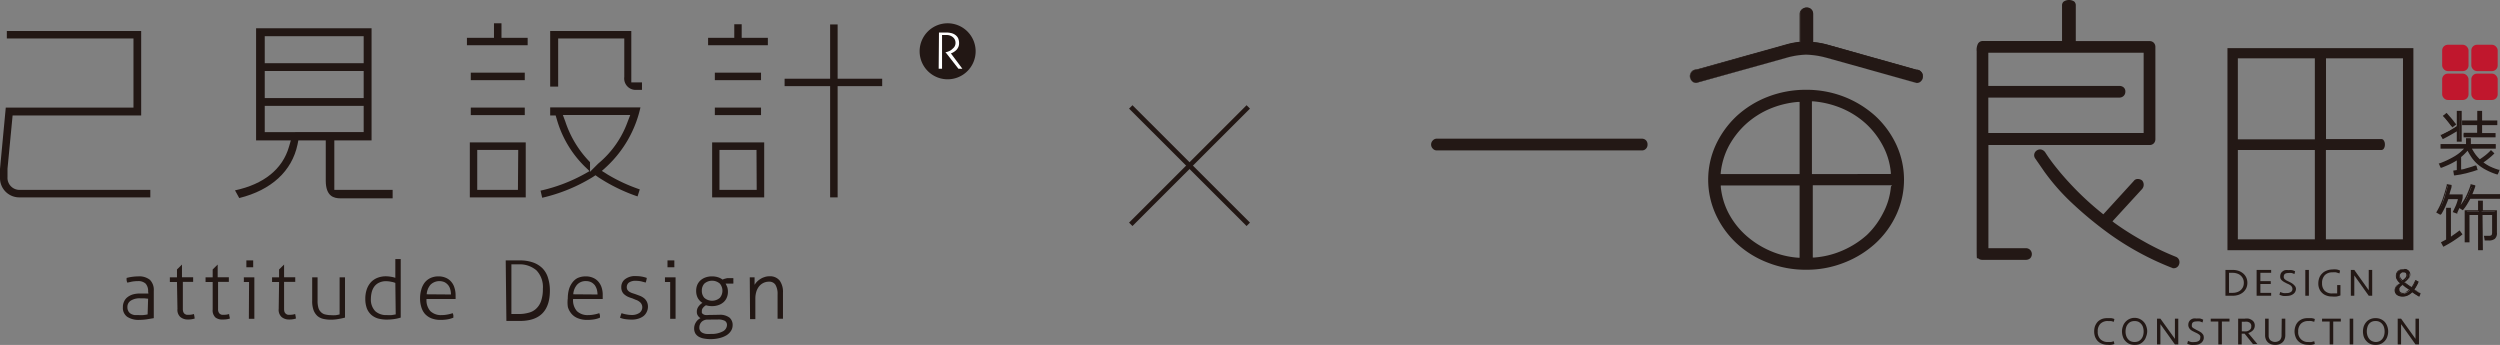 <svg xmlns="http://www.w3.org/2000/svg" viewBox="0 0 259.78 35.84"><rect x="0" y="0" width="259.78" height="35.84" fill="#808080" stroke="none"/><defs><style>.cls-1{fill:#231815;}.cls-2{fill:#c0172d;}.cls-3{fill:#221714;}.cls-4{fill:#fff;}.cls-5{fill:none;stroke:#221714;stroke-miterlimit:10;stroke-width:0.5px;}</style></defs><title>资源 11</title><g id="图层_2" data-name="图层 2"><g id="图层_1-2" data-name="图层 1"><path class="cls-1" d="M231.25,28.05H232a1.81,1.81,0,0,1,.63.1,1.52,1.52,0,0,1,.48.28,1.27,1.27,0,0,1,.31.42,1.38,1.38,0,0,1,0,1.08,1.27,1.27,0,0,1-.31.42,1.52,1.52,0,0,1-.48.28,1.81,1.81,0,0,1-.63.1h-.75Zm.75,2.38a1.33,1.33,0,0,0,.45-.07,1,1,0,0,0,.37-.2,1,1,0,0,0,.25-.33,1,1,0,0,0,.09-.44,1,1,0,0,0-.09-.44,1,1,0,0,0-.25-.33,1,1,0,0,0-.37-.2,1.33,1.33,0,0,0-.45-.07h-.38v2.08Z"/><path class="cls-1" d="M234.49,28.05H236v.3h-1.12v.86h1.08v.3h-1.08v.92H236v.3h-1.51Z"/><path class="cls-1" d="M238.58,30a.69.69,0,0,1-.08.32.63.63,0,0,1-.2.23,1.05,1.05,0,0,1-.3.15,1.44,1.44,0,0,1-.37.05,1.72,1.72,0,0,1-.39,0,2.11,2.11,0,0,1-.38-.12l.08-.29a2,2,0,0,0,.32.11,1.47,1.47,0,0,0,.36,0,.71.71,0,0,0,.43-.11.35.35,0,0,0,.16-.32.42.42,0,0,0-.05-.2.79.79,0,0,0-.12-.15l-.19-.12-.23-.1-.26-.14a1.34,1.34,0,0,1-.23-.16A.8.8,0,0,1,237,29a.54.54,0,0,1-.06-.27.73.73,0,0,1,.06-.3.55.55,0,0,1,.18-.22.69.69,0,0,1,.27-.14,1.22,1.22,0,0,1,.34,0,1.58,1.58,0,0,1,.38,0,1.33,1.33,0,0,1,.32.12l-.07.29a1.6,1.6,0,0,0-.29-.11,1.27,1.27,0,0,0-.34,0c-.32,0-.48.12-.48.38a.32.32,0,0,0,.1.26l.14.11.22.11.28.14a1.51,1.51,0,0,1,.26.18,1.21,1.21,0,0,1,.21.24A.62.62,0,0,1,238.58,30Z"/><path class="cls-1" d="M239.92,30.73h-.37V28.05h.37Z"/><path class="cls-1" d="M242.36,28a2,2,0,0,1,.43,0,1.07,1.07,0,0,1,.37.12l-.06.29-.36-.11a1.55,1.55,0,0,0-.37,0,1.07,1.07,0,0,0-.79.29,1.15,1.15,0,0,0-.29.83,1.08,1.08,0,0,0,.27.79,1.06,1.06,0,0,0,.81.28l.26,0,.23,0v-.87h.34v1.08a2.66,2.66,0,0,1-.39.11,2.59,2.59,0,0,1-.48,0,1.55,1.55,0,0,1-.59-.1,1.15,1.15,0,0,1-.45-.28A1.12,1.12,0,0,1,241,30a1.38,1.38,0,0,1-.1-.55,1.7,1.7,0,0,1,.1-.57,1.17,1.17,0,0,1,.29-.45,1.19,1.19,0,0,1,.45-.3A1.64,1.64,0,0,1,242.36,28Z"/><path class="cls-1" d="M246.14,30.73l-1.5-2.11v2.11h-.36V28.05h.36l1.5,2.11V28.05h.36v2.68Z"/><path class="cls-1" d="M251.29,29.29a2,2,0,0,0-.1.21l-.11.22-.12.2-.12.17.34.21.36.22-.16.26c-.12-.06-.24-.14-.36-.21l-.37-.25a1.59,1.59,0,0,1-.44.33,1.09,1.09,0,0,1-.55.13.9.9,0,0,1-.57-.17.54.54,0,0,1-.21-.44.51.51,0,0,1,.05-.25.57.57,0,0,1,.13-.21,1.37,1.37,0,0,1,.17-.17l.18-.13a1.81,1.81,0,0,1-.29-.33.8.8,0,0,1-.11-.4.65.65,0,0,1,.19-.5.77.77,0,0,1,.54-.18.8.8,0,0,1,.27,0,1,1,0,0,1,.21.11.49.49,0,0,1,.14.18.46.46,0,0,1,0,.23.75.75,0,0,1,0,.26,1.09,1.09,0,0,1-.14.23l-.18.18-.2.16.35.26.41.28a2.21,2.21,0,0,0,.23-.36l.19-.41Zm-1.63,1.23a.87.87,0,0,0,.42-.1,1.62,1.62,0,0,0,.34-.26l-.43-.29-.37-.29-.15.12a.8.8,0,0,0-.13.13.38.38,0,0,0-.09.15.33.33,0,0,0,0,.17.32.32,0,0,0,.12.27A.45.45,0,0,0,249.66,30.52Zm-.34-1.84a.51.51,0,0,0,.09.3,1.1,1.1,0,0,0,.23.25l.16-.13A.67.67,0,0,0,250,29a.58.58,0,0,0,.11-.18.46.46,0,0,0,.05-.2.28.28,0,0,0-.11-.24.44.44,0,0,0-.27-.09.45.45,0,0,0-.31.11A.46.46,0,0,0,249.32,28.68Z"/><path class="cls-1" d="M251.39,30.84l0,0L251,30.6a3.34,3.34,0,0,1-.34-.23,1.66,1.66,0,0,1-.43.32,1.2,1.2,0,0,1-.57.13,1,1,0,0,1-.6-.17.62.62,0,0,1-.23-.48.6.6,0,0,1,.06-.27,1,1,0,0,1,.13-.22l.18-.17.14-.11a1.42,1.42,0,0,1-.25-.3.72.72,0,0,1-.13-.42.69.69,0,0,1,.21-.53.8.8,0,0,1,.57-.19.86.86,0,0,1,.28,0,.84.84,0,0,1,.23.12.7.7,0,0,1,.15.19.54.54,0,0,1,.06.25.67.67,0,0,1-.06.28,1.14,1.14,0,0,1-.15.23,1.19,1.19,0,0,1-.19.2l-.15.12.3.23.38.25a3.45,3.45,0,0,0,.2-.32l.2-.41v0l.34.17-.11.25-.12.22-.12.2-.09.14.31.19,0,0,.3.18,0,0ZM249.74,28a.73.73,0,0,0-.51.17.63.63,0,0,0-.18.47.7.7,0,0,0,.11.37,1.43,1.43,0,0,0,.28.32l0,0,0,0-.18.13a1.29,1.29,0,0,0-.16.17.76.76,0,0,0-.12.19.6.6,0,0,0-.05.24.5.5,0,0,0,.19.41.9.9,0,0,0,.55.16,1,1,0,0,0,.53-.13,1.66,1.66,0,0,0,.43-.32l0,0,0,0,.37.25.32.19.12-.19-.27-.16-.05,0-.35-.22,0,0,0,0a1.11,1.11,0,0,0,.12-.16l.12-.2c0-.07.07-.15.11-.22l.08-.17-.18-.1c-.08.16-.13.28-.19.38a2.77,2.77,0,0,1-.22.37l0,0,0,0-.42-.28-.34-.27,0,0,0,0,.19-.15a1.53,1.53,0,0,0,.18-.18,1.59,1.59,0,0,0,.13-.22.6.6,0,0,0,.05-.24.46.46,0,0,0-.05-.21.4.4,0,0,0-.13-.16.55.55,0,0,0-.2-.11A.93.93,0,0,0,249.74,28Zm-.08,2.52a.53.53,0,0,1-.36-.1.39.39,0,0,1-.13-.31.41.41,0,0,1,0-.19.54.54,0,0,1,.1-.16.93.93,0,0,1,.14-.14l.14-.11,0,0,0,0a4.37,4.37,0,0,0,.37.29c.15.11.29.2.42.28l0,0,0,0a1.73,1.73,0,0,1-.35.27A1,1,0,0,1,249.66,30.56Zm0-.92-.12.09a.49.49,0,0,0-.12.13.51.51,0,0,0-.09.13.42.42,0,0,0,0,.16.31.31,0,0,0,.1.24.46.46,0,0,0,.31.09.84.84,0,0,0,.39-.1,1.05,1.05,0,0,0,.3-.22l-.38-.25Zm0-.36,0,0a1.1,1.1,0,0,1-.23-.25.57.57,0,0,1-.11-.33.5.5,0,0,1,.12-.35.47.47,0,0,1,.34-.12.48.48,0,0,1,.29.09.33.33,0,0,1,.13.28.54.54,0,0,1-.05.22A.67.67,0,0,1,250,29l-.16.16-.17.12Zm.09-1a.37.37,0,0,0-.27.09.38.38,0,0,0-.1.29.47.47,0,0,0,.09.28,1.29,1.29,0,0,0,.19.21l.14-.1a1.85,1.85,0,0,0,.14-.14.59.59,0,0,0,.1-.17.37.37,0,0,0,0-.18.26.26,0,0,0-.09-.21A.38.38,0,0,0,249.73,28.3Z"/><path class="cls-1" d="M219,33.06l.38,0a1.31,1.31,0,0,1,.33.09l-.06.29-.29-.08-.31,0a1.06,1.06,0,0,0-.79.28,1.09,1.09,0,0,0-.28.81,1.05,1.05,0,0,0,.28.8,1.07,1.07,0,0,0,.79.29l.31,0,.29-.08.06.28a1.31,1.31,0,0,1-.33.09,1.69,1.69,0,0,1-.38,0,1.55,1.55,0,0,1-.59-.11,1.21,1.21,0,0,1-.44-.29,1.48,1.48,0,0,1-.27-.44,1.63,1.63,0,0,1-.09-.55,1.69,1.69,0,0,1,.09-.56,1.62,1.62,0,0,1,.27-.44,1.35,1.35,0,0,1,.44-.29A1.55,1.55,0,0,1,219,33.06Z"/><path class="cls-1" d="M221.81,35.84a1.4,1.4,0,0,1-.56-.11,1.27,1.27,0,0,1-.41-.31,1.12,1.12,0,0,1-.25-.44,1.6,1.6,0,0,1-.09-.53,1.51,1.51,0,0,1,.09-.53,1.28,1.28,0,0,1,2.44,0,1.51,1.51,0,0,1,.09.53A1.6,1.6,0,0,1,223,35a1.12,1.12,0,0,1-.25.44,1.27,1.27,0,0,1-.41.31A1.4,1.4,0,0,1,221.81,35.84Zm0-.3a1.07,1.07,0,0,0,.41-.08,1,1,0,0,0,.29-.24,1,1,0,0,0,.18-.35,1.42,1.42,0,0,0,.06-.42,1.54,1.54,0,0,0-.06-.43.92.92,0,0,0-.18-.34,1,1,0,0,0-.29-.24,1.09,1.09,0,0,0-.82,0,.85.85,0,0,0-.29.24.92.92,0,0,0-.18.34,1.54,1.54,0,0,0-.06.43,1.42,1.42,0,0,0,.06.42,1,1,0,0,0,.18.35.85.85,0,0,0,.29.24A1.07,1.07,0,0,0,221.81,35.54Z"/><path class="cls-1" d="M226,35.79l-1.51-2.11v2.11h-.35V33.11h.35l1.51,2.1v-2.1h.35v2.68Z"/><path class="cls-1" d="M229,35.09a.62.62,0,0,1-.08.31.76.76,0,0,1-.2.24,1.05,1.05,0,0,1-.3.15,1.38,1.38,0,0,1-.37.05,2.72,2.72,0,0,1-.39,0,2.11,2.11,0,0,1-.38-.12l.08-.3a1.61,1.61,0,0,0,.33.12,1.47,1.47,0,0,0,.36,0,.77.77,0,0,0,.42-.11.35.35,0,0,0,.16-.32.31.31,0,0,0,0-.2.44.44,0,0,0-.12-.15l-.19-.12-.23-.11-.26-.13a1.34,1.34,0,0,1-.23-.16.8.8,0,0,1-.15-.21.6.6,0,0,1-.06-.27.73.73,0,0,1,.06-.3.68.68,0,0,1,.18-.23.85.85,0,0,1,.27-.13,1.25,1.25,0,0,1,.35,0,1.55,1.55,0,0,1,.37,0,1.33,1.33,0,0,1,.32.12l-.07.29a1.6,1.6,0,0,0-.29-.11,1.24,1.24,0,0,0-.33,0c-.33,0-.49.12-.49.37a.61.61,0,0,0,0,.15.42.42,0,0,0,.08.12.65.65,0,0,0,.15.1l.21.12.28.14a2.46,2.46,0,0,1,.27.17,1.16,1.16,0,0,1,.2.24A.69.69,0,0,1,229,35.09Z"/><path class="cls-1" d="M231.67,33.11v.3h-.79v2.38h-.37V33.41h-.79v-.3Z"/><path class="cls-1" d="M232.94,35.79h-.37V33.11h.69a1.78,1.78,0,0,1,.41,0,1.24,1.24,0,0,1,.33.15.8.8,0,0,1,.22.23.74.74,0,0,1-.1.82,1.17,1.17,0,0,1-.5.3l.95,1.14h-.46l-.87-1.08h-.3Zm1-1.92a.37.37,0,0,0-.06-.21.34.34,0,0,0-.14-.15.83.83,0,0,0-.22-.08,1,1,0,0,0-.25,0h-.32v1h.18a1.55,1.55,0,0,0,.32,0,.63.63,0,0,0,.25-.1.49.49,0,0,0,.18-.17A.43.43,0,0,0,233.93,33.87Z"/><path class="cls-1" d="M237.1,33.11h.37v1.73a1,1,0,0,1-.07.39.83.83,0,0,1-.2.32.93.93,0,0,1-.33.21,1.31,1.31,0,0,1-.9,0,.93.93,0,0,1-.33-.21.83.83,0,0,1-.2-.32,1,1,0,0,1-.07-.39V33.11h.37v1.74a.69.69,0,0,0,.17.5.78.78,0,0,0,1,0,.74.74,0,0,0,.17-.5Z"/><path class="cls-1" d="M239.83,33.06l.38,0a1.31,1.31,0,0,1,.33.09l-.06.29-.3-.08a1.55,1.55,0,0,0-.31,0,1.05,1.05,0,0,0-.78.28,1.09,1.09,0,0,0-.28.81,1,1,0,0,0,1.06,1.09,1.55,1.55,0,0,0,.31,0l.3-.08.06.28a1.31,1.31,0,0,1-.33.09,1.69,1.69,0,0,1-.38,0,1.55,1.55,0,0,1-.59-.11,1.21,1.21,0,0,1-.44-.29,1.16,1.16,0,0,1-.27-.44,1.63,1.63,0,0,1-.1-.55,1.69,1.69,0,0,1,.1-.56,1.25,1.25,0,0,1,.27-.44,1.35,1.35,0,0,1,.44-.29A1.55,1.55,0,0,1,239.83,33.06Z"/><path class="cls-1" d="M243.24,33.11v.3h-.79v2.38h-.37V33.41h-.79v-.3Z"/><path class="cls-1" d="M244.53,35.79h-.37V33.11h.37Z"/><path class="cls-1" d="M246.85,35.84a1.4,1.4,0,0,1-.56-.11,1.17,1.17,0,0,1-.41-.31,1.28,1.28,0,0,1-.26-.44,1.89,1.89,0,0,1-.08-.53,1.78,1.78,0,0,1,.08-.53,1.43,1.43,0,0,1,.26-.45,1.15,1.15,0,0,1,.41-.3,1.25,1.25,0,0,1,.56-.11,1.27,1.27,0,0,1,.56.11,1.24,1.24,0,0,1,.41.3,1.41,1.41,0,0,1,.25.45,1.51,1.51,0,0,1,.09.53,1.6,1.6,0,0,1-.09.53,1.26,1.26,0,0,1-.66.75A1.43,1.43,0,0,1,246.85,35.84Zm0-.3a1,1,0,0,0,.4-.08.89.89,0,0,0,.3-.24,1,1,0,0,0,.18-.35,1.42,1.42,0,0,0,.06-.42,1.54,1.54,0,0,0-.06-.43.92.92,0,0,0-.18-.34.89.89,0,0,0-.3-.24.84.84,0,0,0-.4-.08.91.91,0,0,0-.41.08.76.76,0,0,0-.29.24A.92.92,0,0,0,246,34a1.54,1.54,0,0,0-.06.43,1.42,1.42,0,0,0,.06.42,1,1,0,0,0,.18.35.76.76,0,0,0,.29.24A1.07,1.07,0,0,0,246.85,35.54Z"/><path class="cls-1" d="M251,35.79l-1.5-2.11v2.11h-.35V33.11h.35l1.5,2.1v-2.1h.36v2.68Z"/><path class="cls-1" d="M170.6,14.41H149.31a.54.54,0,0,0-.42.18.6.6,0,0,0,0,.86.54.54,0,0,0,.42.18H170.6a.56.56,0,0,0,.44-.18.6.6,0,0,0,.16-.43.63.63,0,0,0-.16-.44A.6.6,0,0,0,170.6,14.41Z"/><path class="cls-1" d="M199.62,7.46a.63.63,0,0,0-.47-.2h0l-9.25-2.61a8.9,8.9,0,0,0-1.37-.25h-.12V1.44a.64.64,0,0,0-.18-.47.63.63,0,0,0-.48-.19.67.67,0,0,0-.49.19.59.59,0,0,0-.2.47V4.39h-.12a7.84,7.84,0,0,0-1.29.25l-9.37,2.61a.62.62,0,0,0-.47.2.65.65,0,0,0-.19.46.69.69,0,0,0,.19.5.58.58,0,0,0,.45.19L185.64,6a8.26,8.26,0,0,1,2.05-.32,9,9,0,0,1,2.14.33l9.34,2.61a.58.58,0,0,0,.45-.19.69.69,0,0,0,.19-.5A.65.65,0,0,0,199.62,7.46Z"/><path class="cls-1" d="M199.16,8.64h0L189.82,6a9.32,9.32,0,0,0-2.13-.32,9.06,9.06,0,0,0-2,.31l-9.43,2.63a.63.63,0,0,1-.47-.2.75.75,0,0,1-.2-.52.69.69,0,0,1,.2-.48.63.63,0,0,1,.49-.2l9.37-2.62a7.84,7.84,0,0,1,1.29-.25H187V1.44A.64.64,0,0,1,187.2,1a.73.73,0,0,1,.51-.2.67.67,0,0,1,.5.2.66.66,0,0,1,.19.49V4.37h.09a8.28,8.28,0,0,1,1.38.26l9.25,2.6h0a.63.63,0,0,1,.49.2h0a.69.69,0,0,1,.2.48.75.75,0,0,1-.2.52.63.63,0,0,1-.47.2ZM176.24,7.29a.58.58,0,0,0-.45.19.64.64,0,0,0-.18.44.68.68,0,0,0,.18.48.6.6,0,0,0,.43.19L185.63,6a9,9,0,0,1,2.06-.32,9.06,9.06,0,0,1,2.14.33h0l9.33,2.62a.63.63,0,0,0,.43-.19.68.68,0,0,0,.18-.48.64.64,0,0,0-.18-.44h0a.58.58,0,0,0-.45-.19h0l-9.26-2.61a8.92,8.92,0,0,0-1.36-.25h-.15v-3a.61.61,0,0,0-.17-.45.62.62,0,0,0-.46-.18.66.66,0,0,0-.47.18.57.57,0,0,0-.19.45v3h-.15a8.18,8.18,0,0,0-1.28.24Z"/><path class="cls-1" d="M194.88,12.06a10.6,10.6,0,0,0-3.24-2,10.75,10.75,0,0,0-3.95-.73,10.92,10.92,0,0,0-4,.73,10.2,10.2,0,0,0-3.23,2,9.69,9.69,0,0,0-2.17,3,8.67,8.67,0,0,0,0,7.23,9.48,9.48,0,0,0,2.17,3,10,10,0,0,0,3.23,2,10.72,10.72,0,0,0,4,.74,10.55,10.55,0,0,0,3.95-.74,10.36,10.36,0,0,0,3.24-2,9.36,9.36,0,0,0,2.18-3,8.67,8.67,0,0,0,0-7.23A9.56,9.56,0,0,0,194.88,12.06ZM187,26.78l-.14,0a8.83,8.83,0,0,1-3-.75,9.37,9.37,0,0,1-2.47-1.6,8.29,8.29,0,0,1-1.76-2.26,7.49,7.49,0,0,1-.82-2.76v-.14H187Zm0-8.69h-8.2V18a7.7,7.7,0,0,1,.82-2.78,8.75,8.75,0,0,1,1.76-2.29,8.89,8.89,0,0,1,2.47-1.6,9.57,9.57,0,0,1,3-.74H187Zm9.49,1.3a7.13,7.13,0,0,1-.82,2.76A8.36,8.36,0,0,1,194,24.41a9.32,9.32,0,0,1-2.49,1.6,9,9,0,0,1-3,.75l-.14,0V19.25h8.23Zm-8.21-1.3V10.53h.14a9.77,9.77,0,0,1,3,.74,8.85,8.85,0,0,1,2.49,1.6,8.5,8.5,0,0,1,1.75,2.29,7.27,7.27,0,0,1,.82,2.78l0,.14Z"/><path class="cls-1" d="M223.8,14.9a.62.62,0,0,0,.17-.44V4.88a.62.62,0,0,0-.17-.44.59.59,0,0,0-.44-.17H215.7V.57a.54.54,0,0,0-.16-.41,1,1,0,0,0-1.09,0,.49.49,0,0,0-.18.4v3.7H206a.58.58,0,0,0-.46.27,1.42,1.42,0,0,0-.14.79V24.67c0,2.79,0,2.07.15,2.17A.61.61,0,0,0,206,27h4.49a.67.67,0,0,0,.47-.16.63.63,0,0,0,0-.87.62.62,0,0,0-.46-.18h-3.88V15.07h16.75A.59.59,0,0,0,223.8,14.9Zm-1.05-1.08H206.61V10.14h13.6a.63.63,0,0,0,.47-.18.61.61,0,0,0,.17-.43.55.55,0,0,0-.17-.44.65.65,0,0,0-.47-.16h-13.6V5.48h16.14Z"/><path class="cls-1" d="M226.43,27.48a.64.64,0,0,0,0-.47.58.58,0,0,0-.34-.33A27.05,27.05,0,0,1,222.62,25a29.23,29.23,0,0,1-2.92-1.85l-.19-.15,3.08-3.36a.68.68,0,0,0,0-.89.73.73,0,0,0-.47-.15.49.49,0,0,0-.4.21l-3.16,3.46-.16-.13a30.83,30.83,0,0,1-2.58-2.32c-.73-.74-1.34-1.42-1.82-2s-1-1.24-1.45-1.95a.72.72,0,0,0-.4-.32.59.59,0,0,0-.48.07.59.59,0,0,0-.28.37.58.58,0,0,0,.09.47l.45.65.49.71A22.37,22.37,0,0,0,215,20.81a39.06,39.06,0,0,0,4.38,3.63,29.74,29.74,0,0,0,6.26,3.37h0a.21.21,0,0,1,.11.05A.58.58,0,0,0,226.43,27.48Z"/><path class="cls-1" d="M231.46,5v21h19.32V5Zm9.08,19.87h-8V15.59h8Zm0-10.39h-8V6.06h8Zm9.15,10.39h-8V15.59h5.75a.31.31,0,0,0,.26-.14.75.75,0,0,0,.12-.43.73.73,0,0,0-.12-.43.29.29,0,0,0-.26-.14H241.7V6.06h8Z"/><rect class="cls-2" x="253.77" y="4.65" width="2.74" height="2.74" rx="0.59" ry="0.59"/><rect class="cls-2" x="253.77" y="7.65" width="2.74" height="2.74" rx="0.59" ry="0.59"/><rect class="cls-2" x="256.8" y="4.65" width="2.74" height="2.74" rx="0.59" ry="0.59"/><rect class="cls-2" x="256.8" y="7.65" width="2.74" height="2.74" rx="0.59" ry="0.59"/><path class="cls-1" d="M257.32,17.54l-.52.17-.57.15-.6.13-.59.09,0-.26.35-.05V16.44a8.13,8.13,0,0,1-.81.47,8.78,8.78,0,0,1-.92.39l-.11-.26a8.48,8.48,0,0,0,1.54-.73,4.37,4.37,0,0,0,1.14-1h-2.48v-.26h2.65v-.6h.28v.6h2.59v.26h-2.56a6.47,6.47,0,0,0,.46.75,5.15,5.15,0,0,0,.53.61c.24-.16.46-.31.65-.46a4.16,4.16,0,0,0,.53-.49l.2.19a4.3,4.3,0,0,1-.55.48,7.17,7.17,0,0,1-.63.45,4.63,4.63,0,0,0,.77.5,6.19,6.19,0,0,0,1,.38l-.11.27a7.18,7.18,0,0,1-1.07-.45,4.43,4.43,0,0,1-.83-.55,4.1,4.1,0,0,1-.63-.69,6.06,6.06,0,0,1-.52-.87,5.17,5.17,0,0,1-.81.81v1.48c.28,0,.55-.12.82-.19a6.77,6.77,0,0,0,.8-.25Zm-2-4.1c-.26.17-.52.32-.77.46l-.76.41-.13-.25c.26-.12.53-.26.81-.41s.57-.33.85-.52V11.59h.28v3h-.28Zm-.56-.36-.24-.31-.2-.25-.19-.23-.21-.24.2-.16.23.25.2.22.2.25.23.3Zm1.26,1.08v-.25h1.42V12.85H255.9V12.6h1.58v-1h.28v1h1.58v.25h-1.58v1.06h1.4v.25Z"/><path class="cls-1" d="M255,18.21l-.08-.48.37-.06v-1c-.21.13-.43.25-.65.36s-.6.27-.93.4l-.1,0-.2-.46.11,0a9.81,9.81,0,0,0,1.52-.72,4.35,4.35,0,0,0,1-.8H253.6v-.48h2.65v-.61h.5v.61h2.59v.48h-2.48c.12.21.24.41.36.58a4.62,4.62,0,0,0,.46.52c.2-.13.39-.27.56-.4a4.79,4.79,0,0,0,.52-.47l.08-.09.36.35-.08.08a6.77,6.77,0,0,1-.56.49c-.16.13-.33.25-.5.37a5.44,5.44,0,0,0,.62.39,6.49,6.49,0,0,0,.95.37l.11,0-.19.48-.1,0a6.17,6.17,0,0,1-1.09-.45,4.32,4.32,0,0,1-.85-.56,3.77,3.77,0,0,1-.66-.72,7,7,0,0,1-.44-.73,6,6,0,0,1-.67.66v1.29c.22,0,.45-.1.68-.16a7.83,7.83,0,0,0,.78-.25l.11,0,.15.48-.1,0c-.17.06-.34.12-.53.17s-.38.11-.58.16l-.6.13-.59.09Zm.18-.29v0l.47-.09c.2,0,.4-.08.6-.12l.57-.15.41-.13v0c-.23.08-.46.15-.7.21s-.55.14-.82.19l-.14,0V16.18l0,0a5.43,5.43,0,0,0,.8-.79l.11-.14.08.16a5.77,5.77,0,0,0,.5.85,3.29,3.29,0,0,0,.62.67,3.51,3.51,0,0,0,.8.54,7.28,7.28,0,0,0,1,.41l0-.06a5.7,5.7,0,0,1-.86-.35,4.47,4.47,0,0,1-.79-.51l-.12-.1.13-.08c.21-.14.42-.29.62-.45a3.5,3.5,0,0,0,.46-.39l0,0a3.11,3.11,0,0,1-.46.42c-.2.15-.42.31-.66.46l-.07,0-.06-.06a4.68,4.68,0,0,1-.55-.62,6,6,0,0,1-.47-.77l-.09-.16h2.64v0h-2.59v-.6h0v.6h-2.66v0h2.6l-.14.18a4.61,4.61,0,0,1-1.17,1,8.89,8.89,0,0,1-1.45.7l0,.05a7.59,7.59,0,0,0,.81-.36,5.73,5.73,0,0,0,.8-.46l.17-.12v1.65Zm.62-3.2h-.51V13.65l-.6.35c-.25.14-.5.28-.76.41l-.1.05-.24-.45.11,0,.81-.41q.4-.23.78-.48v-1.6h.51Zm-.28-.22h.05V11.7h-.05v1.49l-.05,0c-.28.19-.56.36-.85.52l-.72.36,0,.05c.23-.11.45-.23.66-.35s.52-.3.77-.46l.17-.11Zm3.8-.23H256V13.8h1.42V13h-1.58v-.48h1.58v-1h.5v1h1.58V13h-1.58v.83h1.4Zm-3.1-.22h2.88v0h-1.41V12.74h1.58v0h-1.58v-1h-.05v1H256v0h1.58V14h-1.42Zm-1.39-.81-.07-.09.09-.07-.1.06c-.09-.11-.17-.21-.23-.3l-.2-.25-.18-.22a2.4,2.4,0,0,0-.22-.24l-.08-.09.39-.31.07.08.22.25c.07.08.14.15.2.23l.21.25c.06.09.14.19.23.3l.07.09Zm-.66-1.18.14.16.19.23.2.25a2.65,2.65,0,0,0,.17.22l0,0-.16-.21-.2-.24c-.06-.08-.13-.15-.2-.23l-.15-.17Z"/><path class="cls-1" d="M255,22c.06-.15.15-.33.25-.55a5.63,5.63,0,0,0,.28-.85h-1.24c-.1.28-.21.55-.32.81s-.26.52-.41.78l-.24-.13a6.58,6.58,0,0,0,.62-1.32c.16-.45.31-.94.44-1.46l.27,0c0,.17-.08.34-.13.51s-.09.33-.14.49h1.42v.25a5.56,5.56,0,0,1-.29.92c-.12.27-.2.46-.26.58Zm.75,2.35c-.26.2-.54.41-.86.61s-.63.38-.93.55l-.15-.26.5-.27V21.7h.28v3.11l.52-.34.47-.35Zm1.37-5c-.12.33-.24.65-.37.94h3v.27h-3.08c-.11.2-.22.4-.34.59a5.58,5.58,0,0,1-.39.56l-.24-.15a6.33,6.33,0,0,0,.7-1.1,7.39,7.39,0,0,0,.48-1.19ZM256.2,22h1.4v-1h.27v1h1.45v2.2a.66.66,0,0,1-.17.57.9.9,0,0,1-.55.15h-.33l0-.27h.36a.61.61,0,0,0,.36-.08.49.49,0,0,0,.11-.38V22.23h-1.18V25.9h-.27V22.23h-1.12v2.84h-.28Z"/><path class="cls-1" d="M258,26h-.5V22.34h-.89v2.84h-.5V21.85h1.39v-1h.5v1h1.46v2.31a.79.79,0,0,1-.22.66,1,1,0,0,1-.62.17h-.43l-.08-.49h.49a.46.46,0,0,0,.29-.06s.07-.06.07-.29V22.34h-1Zm-.27-.23h.05V22.11h1.4v2a.55.55,0,0,1-.15.46.73.73,0,0,1-.43.12h-.22v0h.24a.83.83,0,0,0,.48-.13c.09-.07.13-.23.13-.47v-2.1h-1.45v-1h-.05v1h-1.39V25h.05V22.11h1.34Zm-3.84-.13-.25-.46.54-.29V21.59h.5v3l.34-.24c.17-.11.32-.23.47-.34l.09-.07.3.41-.08.07c-.26.21-.55.41-.87.62s-.63.38-.94.55Zm.06-.37,0,.06c.27-.14.55-.31.83-.48s.53-.36.76-.54l0,0-.39.28-.52.35-.18.11v-3.2h-.05V25Zm-.37-2.95-.43-.24.06-.1a7.66,7.66,0,0,0,.61-1.3c.15-.44.3-.93.43-1.44l0-.11.5.09,0,.11c0,.18-.08.35-.13.52s-.06.23-.1.35h1.38v.36a4.32,4.32,0,0,1-.22.76,6.23,6.23,0,0,0,.57-.92,8.65,8.65,0,0,0,.47-1.17l0-.1.49.13,0,.11c-.09.28-.19.54-.3.8h2.9v.49h-3.12c-.1.18-.2.36-.31.54a4.49,4.49,0,0,1-.4.57l-.06.08-.36-.23-.22.49,0,.1-.47-.17.31-.66a4.26,4.26,0,0,0,.23-.69h-1c-.09.26-.2.51-.3.75a8.46,8.46,0,0,1-.41.79Zm-.12-.33,0,0a6.16,6.16,0,0,0,.34-.68,8.33,8.33,0,0,0,.32-.8l0-.08h1.46l0,.14a4.76,4.76,0,0,1-.29.88l-.2.43h0l.21-.48a5.61,5.61,0,0,0,.29-.9v-.12h-1.46l0-.14c.05-.16.1-.33.14-.49s.07-.26.11-.39h-.06a14,14,0,0,1-.41,1.37A7.58,7.58,0,0,1,253.44,22Zm2.35-.47,0,0a5,5,0,0,0,.33-.47,5.57,5.57,0,0,0,.32-.58l0-.07h3v0h-3l.07-.16a8.55,8.55,0,0,0,.33-.81l-.06,0a6.34,6.34,0,0,1-.45,1.1A7,7,0,0,1,255.79,21.54Z"/><path class="cls-3" d="M15.39,30.29a1.14,1.14,0,0,0-.26-.82,1.1,1.1,0,0,0-.78-.26,3.89,3.89,0,0,0-.62.05l-.5.11a1.15,1.15,0,0,1-.07-.22,1.24,1.24,0,0,1,0-.27,4.63,4.63,0,0,1,.54-.11,4.89,4.89,0,0,1,.66-.05,1.76,1.76,0,0,1,1.22.36,1.48,1.48,0,0,1,.4,1.13v2.85l-.72.12a5.7,5.7,0,0,1-.8.06,2.13,2.13,0,0,1-1.24-.32,1.13,1.13,0,0,1-.45-1,1.29,1.29,0,0,1,.13-.6,1.13,1.13,0,0,1,.36-.45,1.73,1.73,0,0,1,.56-.28,2.65,2.65,0,0,1,.71-.09l.53,0,.36,0Zm0,.75L15,31l-.41,0a1.71,1.71,0,0,0-1,.24.76.76,0,0,0-.35.67.83.83,0,0,0,.11.45.75.75,0,0,0,.27.26,1.23,1.23,0,0,0,.37.12l.41,0a3.68,3.68,0,0,0,.49,0,3.5,3.5,0,0,0,.45-.07Z"/><path class="cls-3" d="M18.39,29.3h-.74s0-.07,0-.11v-.26s0-.08,0-.11h.74V28l.52-.51h0v1.32h1.16s0,.07,0,.11v.26s0,.08,0,.11H19v2.8a1,1,0,0,0,.05.34.72.72,0,0,0,.14.19.78.78,0,0,0,.21.09l.23,0a1.62,1.62,0,0,0,.52-.08,3.55,3.55,0,0,1,.08.47,2.17,2.17,0,0,1-.71.1,1.17,1.17,0,0,1-.78-.26,1,1,0,0,1-.3-.84Z"/><path class="cls-3" d="M22.1,29.3h-.74s0-.07,0-.11v-.26s0-.08,0-.11h.74V28l.52-.51h0v1.32h1.16s0,.07,0,.11v.26s0,.08,0,.11H22.66v2.8a.79.79,0,0,0,.05.34.72.72,0,0,0,.14.19.67.67,0,0,0,.21.09l.23,0a1.62,1.62,0,0,0,.52-.08c0,.15.06.31.08.47a2.17,2.17,0,0,1-.71.1A1.17,1.17,0,0,1,22.4,33a1,1,0,0,1-.3-.84Z"/><path class="cls-3" d="M25.88,29.3h-.54a.3.3,0,0,1,0-.1v-.26a.37.37,0,0,1,0-.12h1.09v4.31l-.14,0H26l-.14,0Zm-.28-1.53c0-.05,0-.11,0-.19v-.35c0-.07,0-.13,0-.17h.71s0,.1,0,.17v.35c0,.08,0,.14,0,.19H25.6Z"/><path class="cls-3" d="M29,29.3h-.73s0-.07,0-.11v-.26s0-.08,0-.11H29V28l.52-.51h0v1.32h1.16s0,.07,0,.11v.26s0,.08,0,.11H29.52v2.8a1,1,0,0,0,.05.34.58.58,0,0,0,.15.19.61.61,0,0,0,.2.09l.23,0a1.62,1.62,0,0,0,.52-.08,3.55,3.55,0,0,1,.08.47,2.17,2.17,0,0,1-.71.1,1.17,1.17,0,0,1-.78-.26,1,1,0,0,1-.3-.84Z"/><path class="cls-3" d="M32.44,28.82H33v2.43a2.6,2.6,0,0,0,.09.75,1,1,0,0,0,.28.45.89.89,0,0,0,.44.23,2.65,2.65,0,0,0,.59.07,3.73,3.73,0,0,0,.5,0,3,3,0,0,0,.39-.08V28.82h.56V33a5.68,5.68,0,0,1-.7.15,4.15,4.15,0,0,1-.79.07,3.59,3.59,0,0,1-.75-.08,1.5,1.5,0,0,1-.61-.29,1.59,1.59,0,0,1-.41-.6,2.69,2.69,0,0,1-.15-1Z"/><path class="cls-3" d="M41.08,26.92h.56V33a4.2,4.2,0,0,1-.65.15,5.46,5.46,0,0,1-.82.06,3.45,3.45,0,0,1-.87-.11,1.88,1.88,0,0,1-.7-.37,1.8,1.8,0,0,1-.47-.66,2.81,2.81,0,0,1-.17-1,3,3,0,0,1,.15-1,2.15,2.15,0,0,1,.43-.74,1.9,1.9,0,0,1,.68-.46,2.35,2.35,0,0,1,.86-.16,3.31,3.31,0,0,1,.55.05,2.46,2.46,0,0,1,.45.11Zm0,2.48a1.87,1.87,0,0,0-.43-.12,2.48,2.48,0,0,0-.54-.06,1.6,1.6,0,0,0-.69.14,1.3,1.3,0,0,0-.49.37,1.67,1.67,0,0,0-.29.58,3,3,0,0,0-.1.75A1.72,1.72,0,0,0,39,32.34a1.69,1.69,0,0,0,1.19.4,4.58,4.58,0,0,0,.53,0l.4-.07Z"/><path class="cls-3" d="M44.32,31.07a1.72,1.72,0,0,0,.4,1.26,1.6,1.6,0,0,0,1.19.41,2.84,2.84,0,0,0,.6-.06,3.18,3.18,0,0,0,.53-.14,1,1,0,0,1,.07.22c0,.09,0,.18,0,.25a2.84,2.84,0,0,1-.58.17,4,4,0,0,1-.72.06,2.53,2.53,0,0,1-1-.17,1.83,1.83,0,0,1-.66-.46,1.88,1.88,0,0,1-.37-.7,2.92,2.92,0,0,1-.13-.9,3.14,3.14,0,0,1,.12-.89,2.14,2.14,0,0,1,.34-.73,1.69,1.69,0,0,1,.6-.49,1.93,1.93,0,0,1,.87-.18,1.79,1.79,0,0,1,.75.15,1.48,1.48,0,0,1,.55.4,1.62,1.62,0,0,1,.34.62,2.45,2.45,0,0,1,.12.78,1.42,1.42,0,0,1,0,.19,1.34,1.34,0,0,1,0,.21Zm2.54-.47a1.86,1.86,0,0,0-.07-.52,1.19,1.19,0,0,0-.21-.44,1.25,1.25,0,0,0-.37-.31,1.33,1.33,0,0,0-1.47.25,1.7,1.7,0,0,0-.4,1Z"/><path class="cls-3" d="M52.55,27.06l.3,0,.36,0,.39,0H54a4.09,4.09,0,0,1,1.38.21,2.61,2.61,0,0,1,1,.62,2.4,2.4,0,0,1,.57,1,4.34,4.34,0,0,1,.19,1.3q0,3.16-3.11,3.16h-.38l-.4,0-.35,0-.28,0Zm.59,5.57.36,0,.42,0a3.77,3.77,0,0,0,1-.13,1.73,1.73,0,0,0,.8-.43,1.94,1.94,0,0,0,.51-.81,3.71,3.71,0,0,0,.18-1.25,2.5,2.5,0,0,0-.67-1.92,2.67,2.67,0,0,0-1.87-.62H53.5a2.8,2.8,0,0,0-.36,0Z"/><path class="cls-3" d="M59.55,31.07a1.72,1.72,0,0,0,.4,1.26,1.59,1.59,0,0,0,1.19.41,2.91,2.91,0,0,0,.6-.06,3.18,3.18,0,0,0,.53-.14,1,1,0,0,1,.07.22,1.21,1.21,0,0,1,0,.25,2.57,2.57,0,0,1-.57.17,4,4,0,0,1-.72.06,2.53,2.53,0,0,1-1-.17,1.67,1.67,0,0,1-.66-.46,1.9,1.9,0,0,1-.38-.7A3.26,3.26,0,0,1,59,31a3.56,3.56,0,0,1,.11-.89,2.15,2.15,0,0,1,.35-.73A1.57,1.57,0,0,1,60,28.9a2,2,0,0,1,.88-.18,1.79,1.79,0,0,1,.75.15,1.48,1.48,0,0,1,.55.4,1.77,1.77,0,0,1,.34.62,2.45,2.45,0,0,1,.11.78v.19c0,.08,0,.15,0,.21Zm2.54-.47a2.32,2.32,0,0,0-.07-.52,1.63,1.63,0,0,0-.21-.44,1.25,1.25,0,0,0-.37-.31,1.2,1.2,0,0,0-.55-.12,1.18,1.18,0,0,0-.92.37,1.64,1.64,0,0,0-.4,1Z"/><path class="cls-3" d="M64.59,32.54a2.29,2.29,0,0,0,.49.13,2.74,2.74,0,0,0,.56.06,1.39,1.39,0,0,0,.81-.22.72.72,0,0,0,.2-.93.71.71,0,0,0-.24-.25,1,1,0,0,0-.33-.17L65.7,31a3.52,3.52,0,0,1-.42-.15,1.45,1.45,0,0,1-.36-.22.86.86,0,0,1-.26-.31,1,1,0,0,1-.1-.47,1,1,0,0,1,.38-.83,1.71,1.71,0,0,1,1.16-.33,3.39,3.39,0,0,1,.64.06,3.25,3.25,0,0,1,.47.13,2.77,2.77,0,0,1-.11.48l-.46-.12a2.62,2.62,0,0,0-.57-.06,1.16,1.16,0,0,0-.73.19.59.59,0,0,0-.21.47.51.51,0,0,0,.07.28.69.69,0,0,0,.19.19,1.47,1.47,0,0,0,.28.14l.34.11.46.17a1.72,1.72,0,0,1,.42.23,1.08,1.08,0,0,1,.31.36,1.15,1.15,0,0,1,.13.55,1.24,1.24,0,0,1-.13.55,1.18,1.18,0,0,1-.34.43,1.69,1.69,0,0,1-.52.26,2.09,2.09,0,0,1-.67.1,5.08,5.08,0,0,1-.72-.05,2.39,2.39,0,0,1-.52-.14A3.33,3.33,0,0,1,64.59,32.54Z"/><path class="cls-3" d="M69.64,29.3H69.1a.31.31,0,0,1,0-.1.53.53,0,0,1,0-.13.57.57,0,0,1,0-.13.41.41,0,0,1,0-.12h1.1v4.31l-.14,0h-.28l-.14,0Zm-.28-1.53c0-.05,0-.11,0-.19v-.35c0-.07,0-.13,0-.17h.71a.81.81,0,0,1,0,.17,1,1,0,0,1,0,.17,1.21,1.21,0,0,1,0,.18,1,1,0,0,1,0,.19h-.71Z"/><path class="cls-3" d="M74.75,32.71a1.61,1.61,0,0,1,1.06.3,1,1,0,0,1,.32.78,1.1,1.1,0,0,1-.17.59,1.48,1.48,0,0,1-.47.46,2.58,2.58,0,0,1-.72.29,3.78,3.78,0,0,1-.91.11,3.73,3.73,0,0,1-.7-.06,1.7,1.7,0,0,1-.55-.19,1,1,0,0,1-.36-.35,1.07,1.07,0,0,1-.12-.53,1.16,1.16,0,0,1,.18-.61,1.13,1.13,0,0,1,.48-.44.84.84,0,0,1-.27-.26.66.66,0,0,1-.11-.38.88.88,0,0,1,.16-.55,1.47,1.47,0,0,1,.42-.4,1.36,1.36,0,0,1-.48-.5,1.56,1.56,0,0,1-.17-.74,1.63,1.63,0,0,1,.1-.59,1.39,1.39,0,0,1,.32-.48,1.58,1.58,0,0,1,.52-.32,1.92,1.92,0,0,1,.71-.12,2,2,0,0,1,.62.09,1.6,1.6,0,0,1,.47.24l.21-.08.28-.07.31,0,.32,0a1.27,1.27,0,0,1,0,.28,1.23,1.23,0,0,1,0,.29h-.8a3.39,3.39,0,0,1,.18.39,1.63,1.63,0,0,1,.06.45,1.47,1.47,0,0,1-.13.64,1.26,1.26,0,0,1-.35.47,1.55,1.55,0,0,1-.52.29,2,2,0,0,1-.65.1,2,2,0,0,1-.63-.09,1.09,1.09,0,0,0-.33.29.51.51,0,0,0-.1.32.88.88,0,0,0,0,.16.29.29,0,0,0,.11.14.76.76,0,0,0,.22.1,1.82,1.82,0,0,0,.37,0Zm-1.2.5a.88.88,0,0,0-.63.22.84.84,0,0,0-.25.62.55.55,0,0,0,.1.34.61.61,0,0,0,.26.21,1.23,1.23,0,0,0,.38.1,3.44,3.44,0,0,0,.46,0,2.45,2.45,0,0,0,1.23-.26.77.77,0,0,0,.44-.64.49.49,0,0,0-.22-.46,1.45,1.45,0,0,0-.72-.14Zm-.62-3a1.06,1.06,0,0,0,.26.74,1.23,1.23,0,0,0,1.61,0,1.15,1.15,0,0,0,0-1.48,1.23,1.23,0,0,0-1.61,0A1.06,1.06,0,0,0,72.93,30.23Z"/><path class="cls-3" d="M77.91,28.82h.5c0,.11,0,.23,0,.39v.39a1.9,1.9,0,0,1,.23-.31A2.12,2.12,0,0,1,79,29a1.63,1.63,0,0,1,.42-.2,1.46,1.46,0,0,1,.52-.09,1.27,1.27,0,0,1,1.08.45,2,2,0,0,1,.34,1.24v2.72l-.14,0h-.28l-.14,0V30.58a1.82,1.82,0,0,0-.23-1,.76.76,0,0,0-.67-.31,1.31,1.31,0,0,0-1,.46,1.7,1.7,0,0,0-.3.55,2.49,2.49,0,0,0-.11.76v2.12l-.14,0h-.27l-.14,0Z"/><path class="cls-3" d="M0,18.51a2,2,0,0,0,2,2H15.62v-.78H2.1A1.25,1.25,0,0,1,.78,18.41v-.88L1.31,12H14.67V3.22H.71V4H13.87v7.18H.6L0,17.55Z"/><path class="cls-3" d="M35.4,20.61h5.4v-.88H34.74V14.59h3.87V2.94h-12V14.59h3.61l-.19.66c-.67,2.32-2.61,3.89-5.61,4.53l.44.8c3.34-.83,5.48-2.8,6.06-5.58l.08-.41h2.85v4.2C33.86,20.4,34.68,20.61,35.4,20.61ZM27.51,3.76H37.79V6.57H27.51Zm0,3.62H37.79v2.81H27.51Zm0,6.35V11H37.79v2.72Z"/><polygon class="cls-3" points="48.52 4.7 54.83 4.7 54.83 3.93 52.11 3.93 52.11 2.42 51.33 2.42 51.33 3.93 48.52 3.93 48.52 4.7"/><path class="cls-3" d="M48.82,14.8v5.71h5.81V14.8Zm5,4.93H49.59V15.58h4.26Z"/><path class="cls-3" d="M66.12,9.34h.59V8.56H65.6V3.22H57.17V9H58V4h6.87V8A1.19,1.19,0,0,0,66.12,9.34Z"/><rect class="cls-3" x="48.92" y="11.18" width="5.61" height="0.78"/><rect class="cls-3" x="48.92" y="7.55" width="5.61" height="0.78"/><path class="cls-3" d="M61.59,18.4l.29-.19.28.2a17.92,17.92,0,0,0,4.09,2l.23-.73a17.18,17.18,0,0,1-3.35-1.55l-.59-.37.51-.46a11.94,11.94,0,0,0,3.5-6.14H57.17V12h.57l.11.37a11.18,11.18,0,0,0,2.91,4.93l.5.48-.6.34a17,17,0,0,1-4.49,1.69l.17.74A17.5,17.5,0,0,0,61.59,18.4Zm-2.84-5.75-.26-.7h7l-.27.7a10.09,10.09,0,0,1-3,4.3l-.07.06-.84.84v-1A10.91,10.91,0,0,1,58.75,12.65Z"/><rect class="cls-3" x="74.28" y="7.55" width="4.8" height="0.78"/><path class="cls-3" d="M74,14.8v5.71h5.41V14.8Zm4.63,4.93H74.76V15.58h3.85Z"/><polygon class="cls-3" points="91.67 8.18 87.04 8.18 87.04 2.54 86.26 2.54 86.26 8.18 81.53 8.18 81.53 8.95 86.26 8.95 86.26 20.51 87.04 20.51 87.04 8.95 91.67 8.95 91.67 8.18"/><polygon class="cls-3" points="73.58 4.7 79.79 4.7 79.79 3.93 77.07 3.93 77.07 2.52 76.3 2.52 76.3 3.93 73.58 3.93 73.58 4.7"/><rect class="cls-3" x="74.28" y="11.18" width="4.8" height="0.78"/><path class="cls-3" d="M101.38,5.33a2.91,2.91,0,1,1-2.91-2.91A2.91,2.91,0,0,1,101.38,5.33Z"/><path class="cls-4" d="M97.57,3.38h.2l.16,0h.38a2,2,0,0,1,.49.05,1.14,1.14,0,0,1,.44.18,1,1,0,0,1,.31.34,1.28,1.28,0,0,1,.11.55.94.94,0,0,1-.07.37,1.17,1.17,0,0,1-.19.3,1.44,1.44,0,0,1-.27.22,1.37,1.37,0,0,1-.32.16l0,0L100,7.14h-.41L98.24,5.41v0l.12,0a2.37,2.37,0,0,0,.34-.13A1.19,1.19,0,0,0,99,5.05a.72.72,0,0,0,.21-.25.74.74,0,0,0,.08-.34A.75.75,0,0,0,99,3.85a1,1,0,0,0-.68-.21h-.2l-.23,0V7.14h-.35Z"/><line class="cls-5" x1="129.71" y1="11.11" x2="117.5" y2="23.31"/><line class="cls-5" x1="117.5" y1="11.11" x2="129.71" y2="23.31"/></g></g></svg>